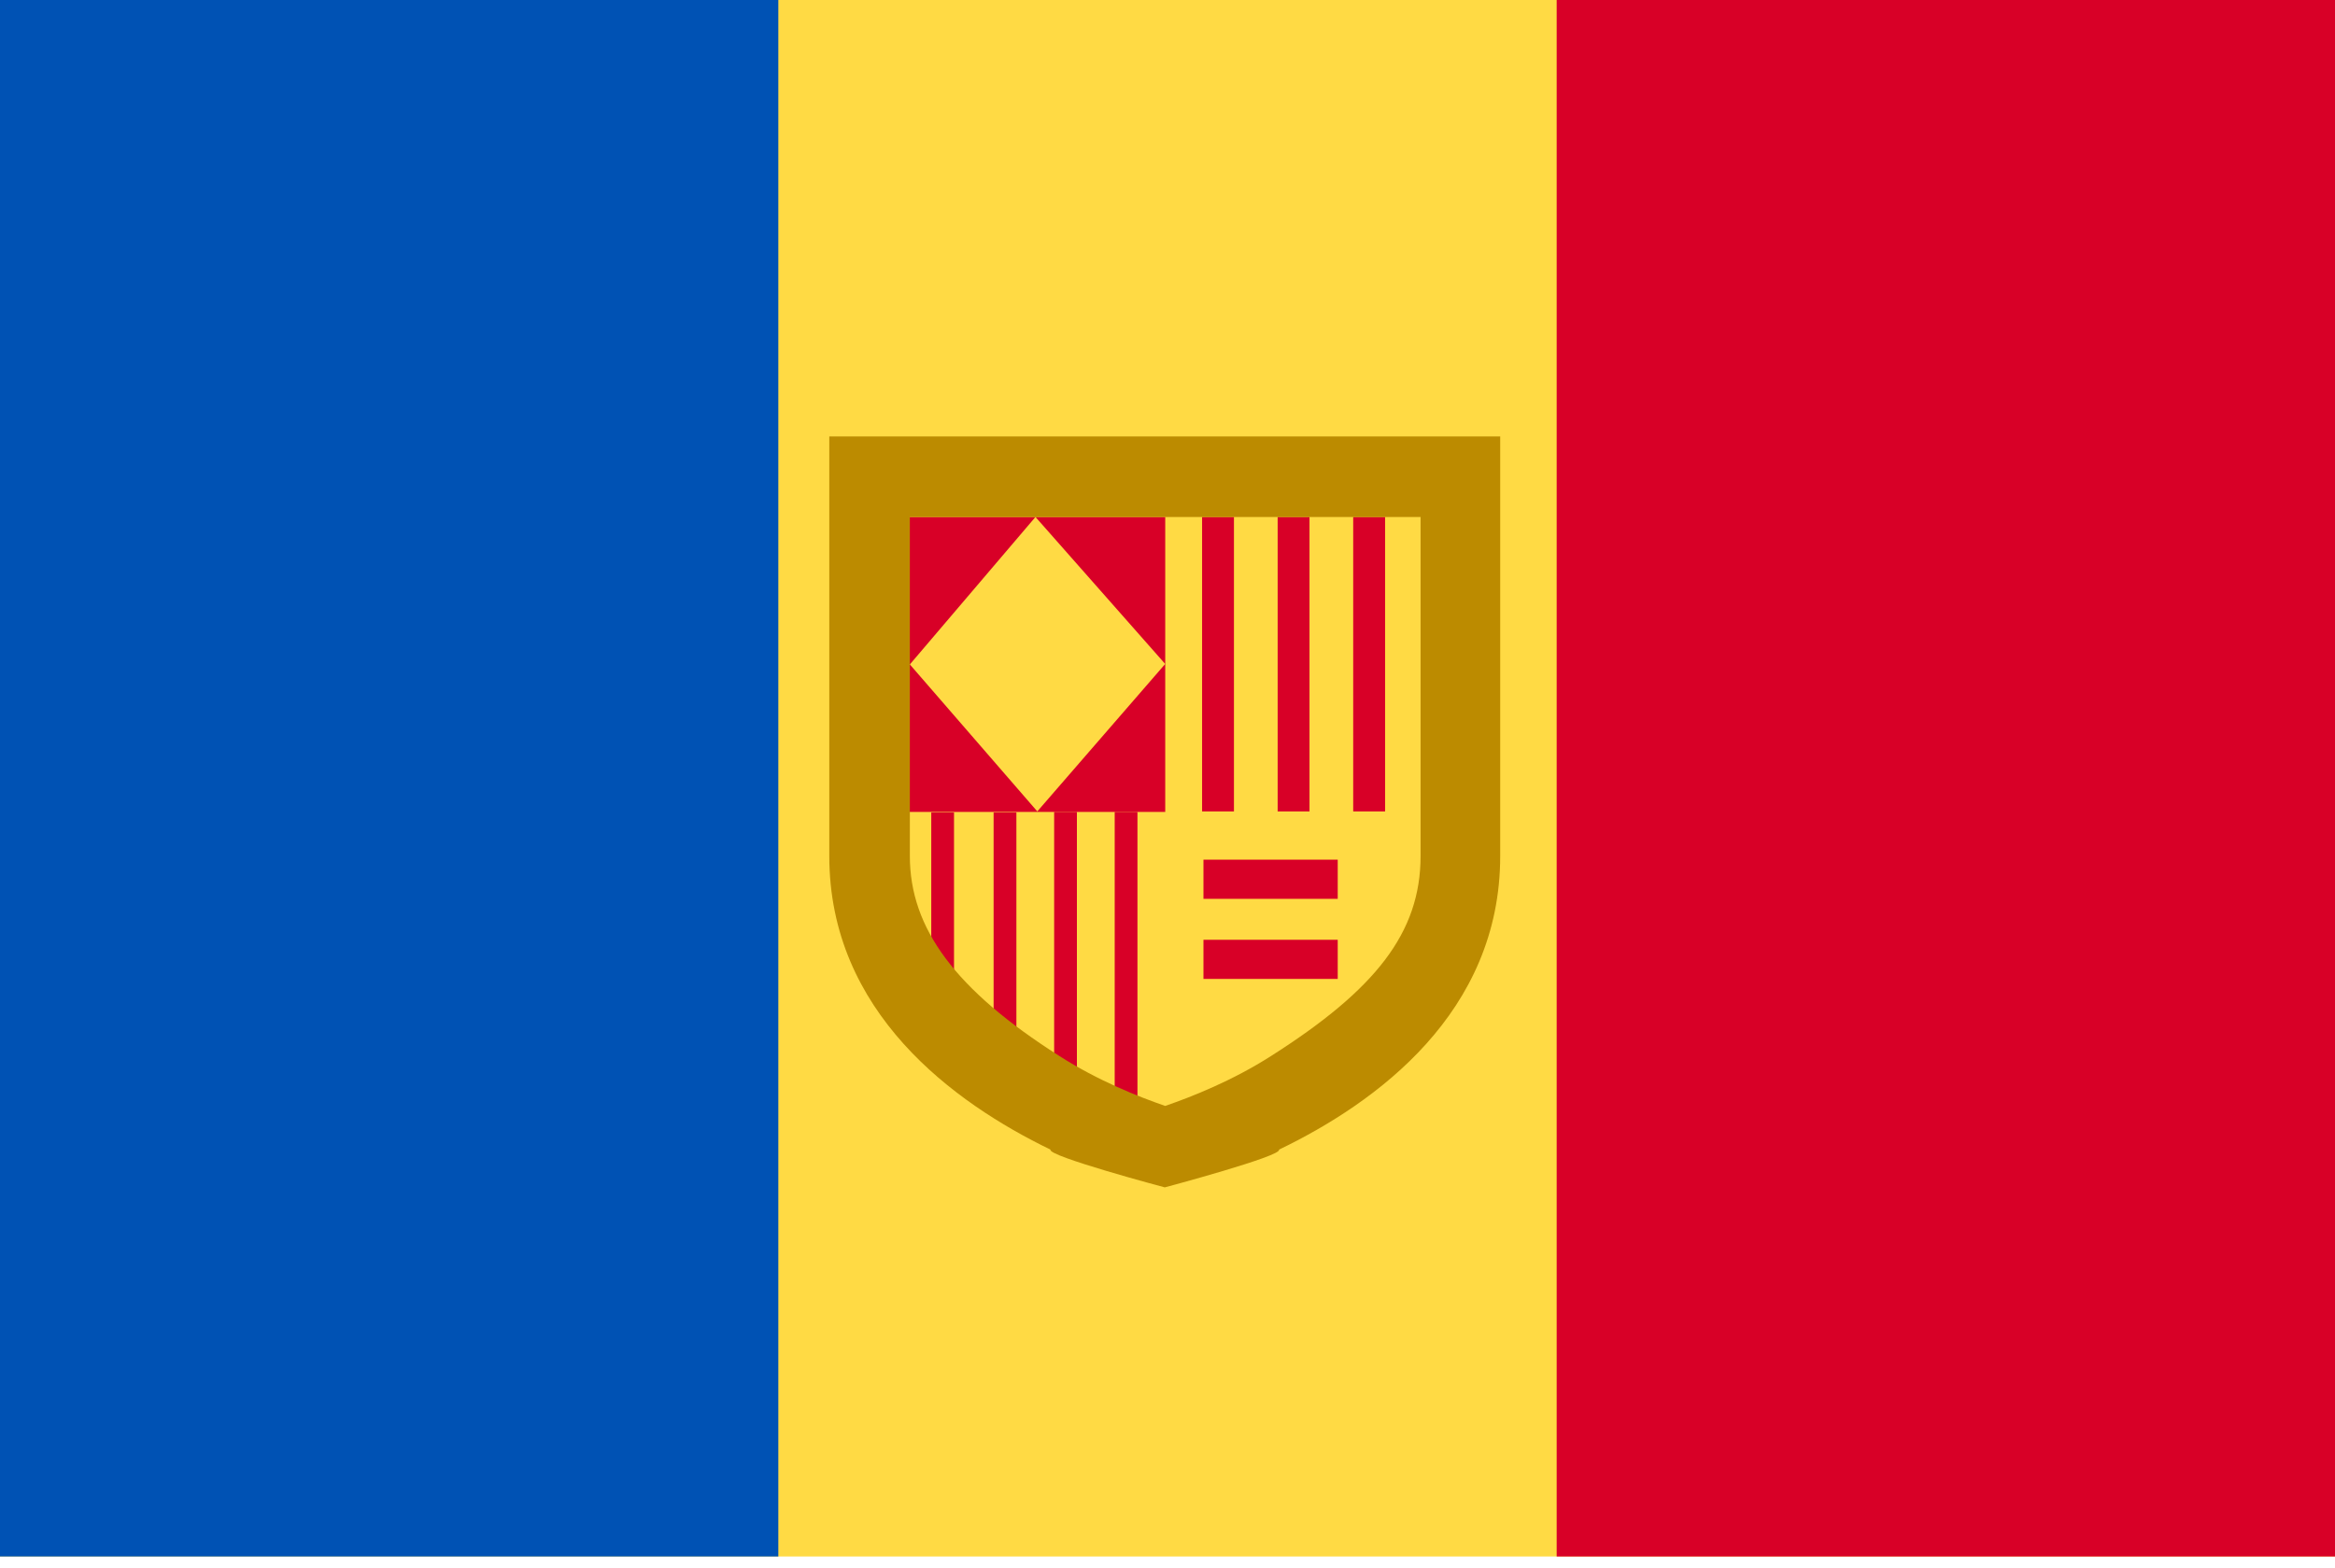 <svg width="70" height="47" viewBox="0 0 70 47" fill="none" xmlns="http://www.w3.org/2000/svg">
<g clip-path="url(#clip0_1_5500)">
<path d="M0 0H70V46.667H0V0Z" fill="#FFDA44"/>
<path d="M0 0H23.333V46.667H0V0Z" fill="#0052B4"/>
<path d="M46.667 0H70V46.667H46.667V0ZM27.141 15.501H34.932V24.343H27.141V15.501Z" fill="#D80027"/>
<path d="M36.515 15.5V24.328V15.5ZM38.78 15.5V24.328V15.5ZM41.045 15.5V24.328V15.5Z" fill="black"/>
<path fill-rule="evenodd" clip-rule="evenodd" d="M36.992 15.5V24.328H36.037V15.5H36.992ZM39.257 15.5V24.328H38.302V15.5H39.257ZM40.567 24.328V15.5H41.523V24.328H40.567Z" fill="#D80027"/>
<path d="M33.758 24.344V33.172V24.344ZM31.943 24.344V33.172V24.344ZM30.128 24.357V31.712V24.357ZM28.259 24.357V30.784V24.357Z" fill="black"/>
<path fill-rule="evenodd" clip-rule="evenodd" d="M32.284 24.344V33.172H31.602V24.344H32.284ZM34.099 24.344V33.172H33.417V24.344H34.099ZM27.918 30.784V24.357H28.6V30.784H27.918ZM30.47 24.357V31.712H29.787V24.357H30.47Z" fill="#D80027"/>
<path d="M27.276 19.921L31.042 15.5L34.931 19.907L31.097 24.328L27.276 19.921Z" fill="#FFDA44"/>
<path d="M24.861 13.086V25.667C24.861 30.347 28.587 33.062 31.493 34.468C31.384 34.659 34.918 35.6 34.918 35.6C34.918 35.6 38.452 34.659 38.343 34.468C41.263 33.062 44.974 30.361 44.974 25.667V13.086H24.861ZM42.587 25.667C42.587 27.973 41.222 29.678 38.111 31.657C36.937 32.408 35.723 32.885 34.931 33.158C34.14 32.885 32.926 32.408 31.752 31.657C28.641 29.678 27.276 27.836 27.276 25.667V15.501H42.587V25.667Z" fill="#BC8B00"/>
<path d="M36.078 25.775H40.103V26.949H36.078V25.775ZM36.078 28.177H40.103V29.35H36.078V28.177Z" fill="#D80027"/>
</g>
<defs>
<clipPath id="clip0_1_5500">
<rect width="70" height="46.667" fill="white"/>
</clipPath>
</defs>
</svg>
